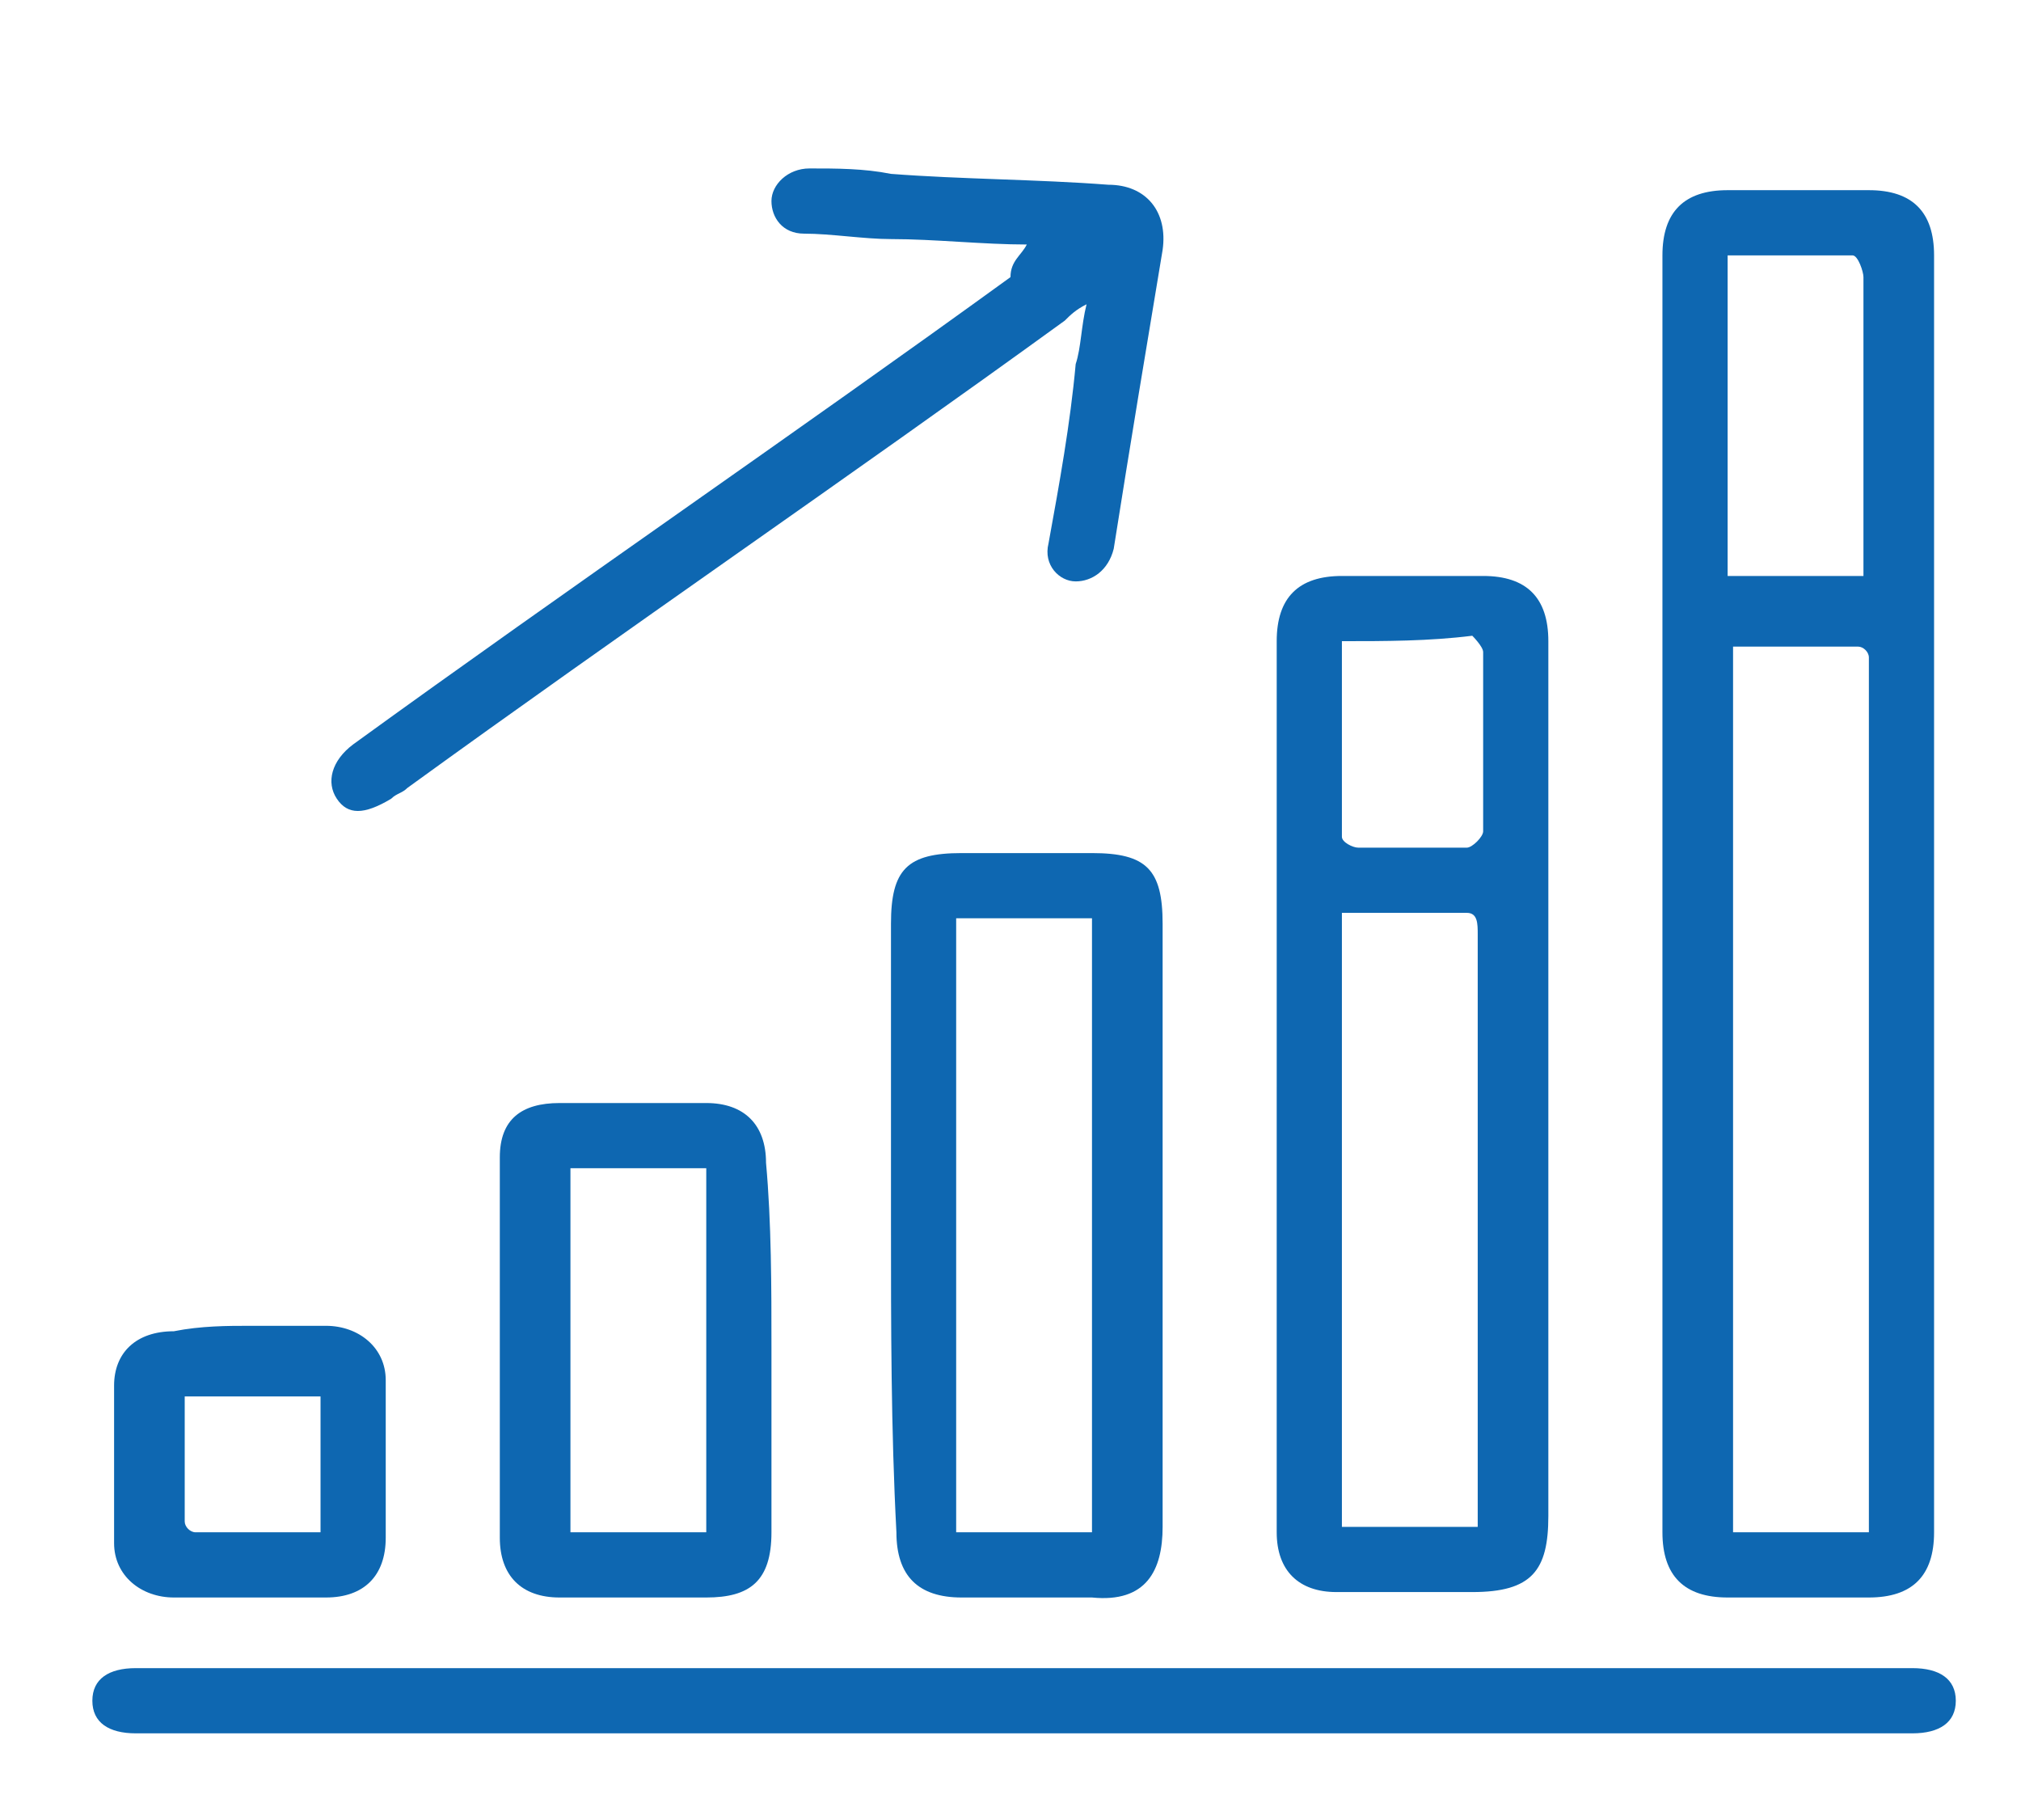 <?xml version="1.0" encoding="utf-8"?>
<!-- Generator: Adobe Illustrator 19.0.0, SVG Export Plug-In . SVG Version: 6.00 Build 0)  -->
<svg version="1.1" id="icons" xmlns="http://www.w3.org/2000/svg" xmlns:xlink="http://www.w3.org/1999/xlink" x="0px" y="0px"
	 viewBox="-286 380.5 37.2 33.5" style="enable-background:new -286 380.5 37.2 33.5;" xml:space="preserve">
<style type="text/css">
	.st0{fill:#0E67B1;}
</style>
<g id="XMLID_108_">
	<path id="XMLID_124_" class="st0" d="M-255.4,397c0-3.9,0-7.8,0-11.8c0-0.8,0.4-1.2,1.2-1.2c0.9,0,1.7,0,2.6,0
		c0.8,0,1.2,0.4,1.2,1.2c0,7.1,0,14.2,0,21.3c0,0.7,0,1.5,0,2.2c0,0.8-0.4,1.2-1.2,1.2c-0.9,0-1.7,0-2.6,0c-0.8,0-1.2-0.4-1.2-1.2
		c0-3,0-6.1,0-9.1C-255.4,398.7-255.4,397.8-255.4,397z M-251.6,408.7c0-0.2,0-0.3,0-0.4c0-5.1,0-10.3,0-15.4c0-0.1,0-0.2,0-0.3
		c0-0.1-0.1-0.2-0.2-0.2c-0.8,0-1.5,0-2.3,0c0,5.5,0,10.9,0,16.3C-253.3,408.7-252.5,408.7-251.6,408.7z M-254.2,391.1
		c0.8,0,1.7,0,2.5,0c0-0.7,0-1.4,0-2.1c0-1.1,0-2.3,0-3.4c0-0.1-0.1-0.4-0.2-0.4c-0.8,0-1.5,0-2.3,0
		C-254.2,387.2-254.2,389.1-254.2,391.1z"/>
	<path id="XMLID_120_" class="st0" d="M-262.5,400.5c0-2.7,0-5.4,0-8.2c0-0.8,0.4-1.2,1.2-1.2c0.9,0,1.7,0,2.6,0
		c0.8,0,1.2,0.4,1.2,1.2c0,3.8,0,7.6,0,11.4c0,1.6,0,3.2,0,4.7c0,1-0.3,1.4-1.4,1.4c-0.8,0-1.7,0-2.5,0c-0.7,0-1.1-0.4-1.1-1.1
		c0-1.8,0-3.5,0-5.3C-262.5,402.5-262.5,401.5-262.5,400.5z M-261.3,397.3c0,3.8,0,7.5,0,11.3c0.9,0,1.7,0,2.5,0c0-0.1,0-0.3,0-0.4
		c0-2.7,0-5.4,0-8.1c0-0.8,0-1.6,0-2.4c0-0.2,0-0.4-0.2-0.4C-259.7,397.3-260.5,397.3-261.3,397.3z M-261.3,392.3c0,1.3,0,2.4,0,3.6
		c0,0.1,0.2,0.2,0.3,0.2c0.7,0,1.3,0,2,0c0.1,0,0.3-0.2,0.3-0.3c0-1.1,0-2.2,0-3.3c0-0.1-0.2-0.3-0.2-0.3
		C-259.7,392.3-260.5,392.3-261.3,392.3z"/>
	<path id="XMLID_119_" class="st0" d="M-267.1,411.2c5.4,0,10.9,0,16.3,0c0.5,0,0.8,0.2,0.8,0.6c0,0.4-0.3,0.6-0.8,0.6
		c-10.2,0-20.3,0-30.5,0c-0.7,0-1.4,0-2.2,0c-0.5,0-0.8-0.2-0.8-0.6c0-0.4,0.3-0.6,0.8-0.6C-278,411.2-272.6,411.2-267.1,411.2z"/>
	<path id="XMLID_116_" class="st0" d="M-269.6,403c0-1.8,0-3.7,0-5.5c0-1,0.3-1.3,1.3-1.3c0.8,0,1.6,0,2.4,0c1,0,1.3,0.3,1.3,1.3
		c0,1.8,0,3.5,0,5.3c0,1.9,0,3.9,0,5.8c0,0.8-0.3,1.4-1.3,1.3c-0.8,0-1.6,0-2.4,0c-0.8,0-1.2-0.4-1.2-1.2
		C-269.6,406.8-269.6,404.9-269.6,403L-269.6,403z M-265.9,408.7c0-3.8,0-7.5,0-11.3c-0.8,0-1.7,0-2.5,0c0,3.8,0,7.5,0,11.3
		C-267.6,408.7-266.7,408.7-265.9,408.7z"/>
	<path id="XMLID_115_" class="st0" d="M-267.1,385c-0.8,0-1.7-0.1-2.5-0.1c-0.5,0-1.1-0.1-1.6-0.1c-0.4,0-0.6-0.3-0.6-0.6
		c0-0.3,0.3-0.6,0.7-0.6c0.5,0,1,0,1.5,0.1c1.3,0.1,2.7,0.1,4,0.2c0.7,0,1.1,0.5,1,1.2c-0.3,1.8-0.6,3.6-0.9,5.5
		c-0.1,0.4-0.4,0.6-0.7,0.6c-0.3,0-0.6-0.3-0.5-0.7c0.2-1.1,0.4-2.2,0.5-3.3c0.1-0.3,0.1-0.7,0.2-1.1c-0.2,0.1-0.3,0.2-0.4,0.3
		c-4,2.9-8.1,5.7-12.1,8.6c-0.1,0.1-0.2,0.1-0.3,0.2c-0.5,0.3-0.8,0.3-1,0c-0.2-0.3-0.1-0.7,0.3-1c4-2.9,8.1-5.7,12.1-8.6
		C-267.4,385.3-267.2,385.2-267.1,385C-267.1,385.1-267.1,385-267.1,385z"/>
	<path id="XMLID_112_" class="st0" d="M-271.8,405.3c0,1.1,0,2.2,0,3.4c0,0.9-0.4,1.2-1.2,1.2c-0.9,0-1.8,0-2.7,0
		c-0.7,0-1.1-0.4-1.1-1.1c0-2.3,0-4.7,0-7c0-0.7,0.4-1,1.1-1c0.9,0,1.8,0,2.7,0c0.7,0,1.1,0.4,1.1,1.1
		C-271.8,403-271.8,404.2-271.8,405.3z M-273,402c-0.8,0-1.7,0-2.5,0c0,2.2,0,4.5,0,6.7c0.8,0,1.7,0,2.5,0
		C-273,406.4-273,404.2-273,402z"/>
	<path id="XMLID_109_" class="st0" d="M-281.4,404.9c0.5,0,0.9,0,1.4,0c0.6,0,1.1,0.4,1.1,1c0,1,0,1.9,0,2.9c0,0.7-0.4,1.1-1.1,1.1
		c-0.9,0-1.9,0-2.8,0c-0.6,0-1.1-0.4-1.1-1c0-1,0-1.9,0-2.9c0-0.6,0.4-1,1.1-1C-282.3,404.9-281.8,404.9-281.4,404.9
		C-281.4,404.9-281.4,404.9-281.4,404.9z M-280.1,406.2c-0.8,0-1.7,0-2.5,0c0,0.8,0,1.6,0,2.3c0,0.1,0.1,0.2,0.2,0.2
		c0.8,0,1.5,0,2.3,0C-280.1,407.8-280.1,407-280.1,406.2z"/>
</g>
</svg>
